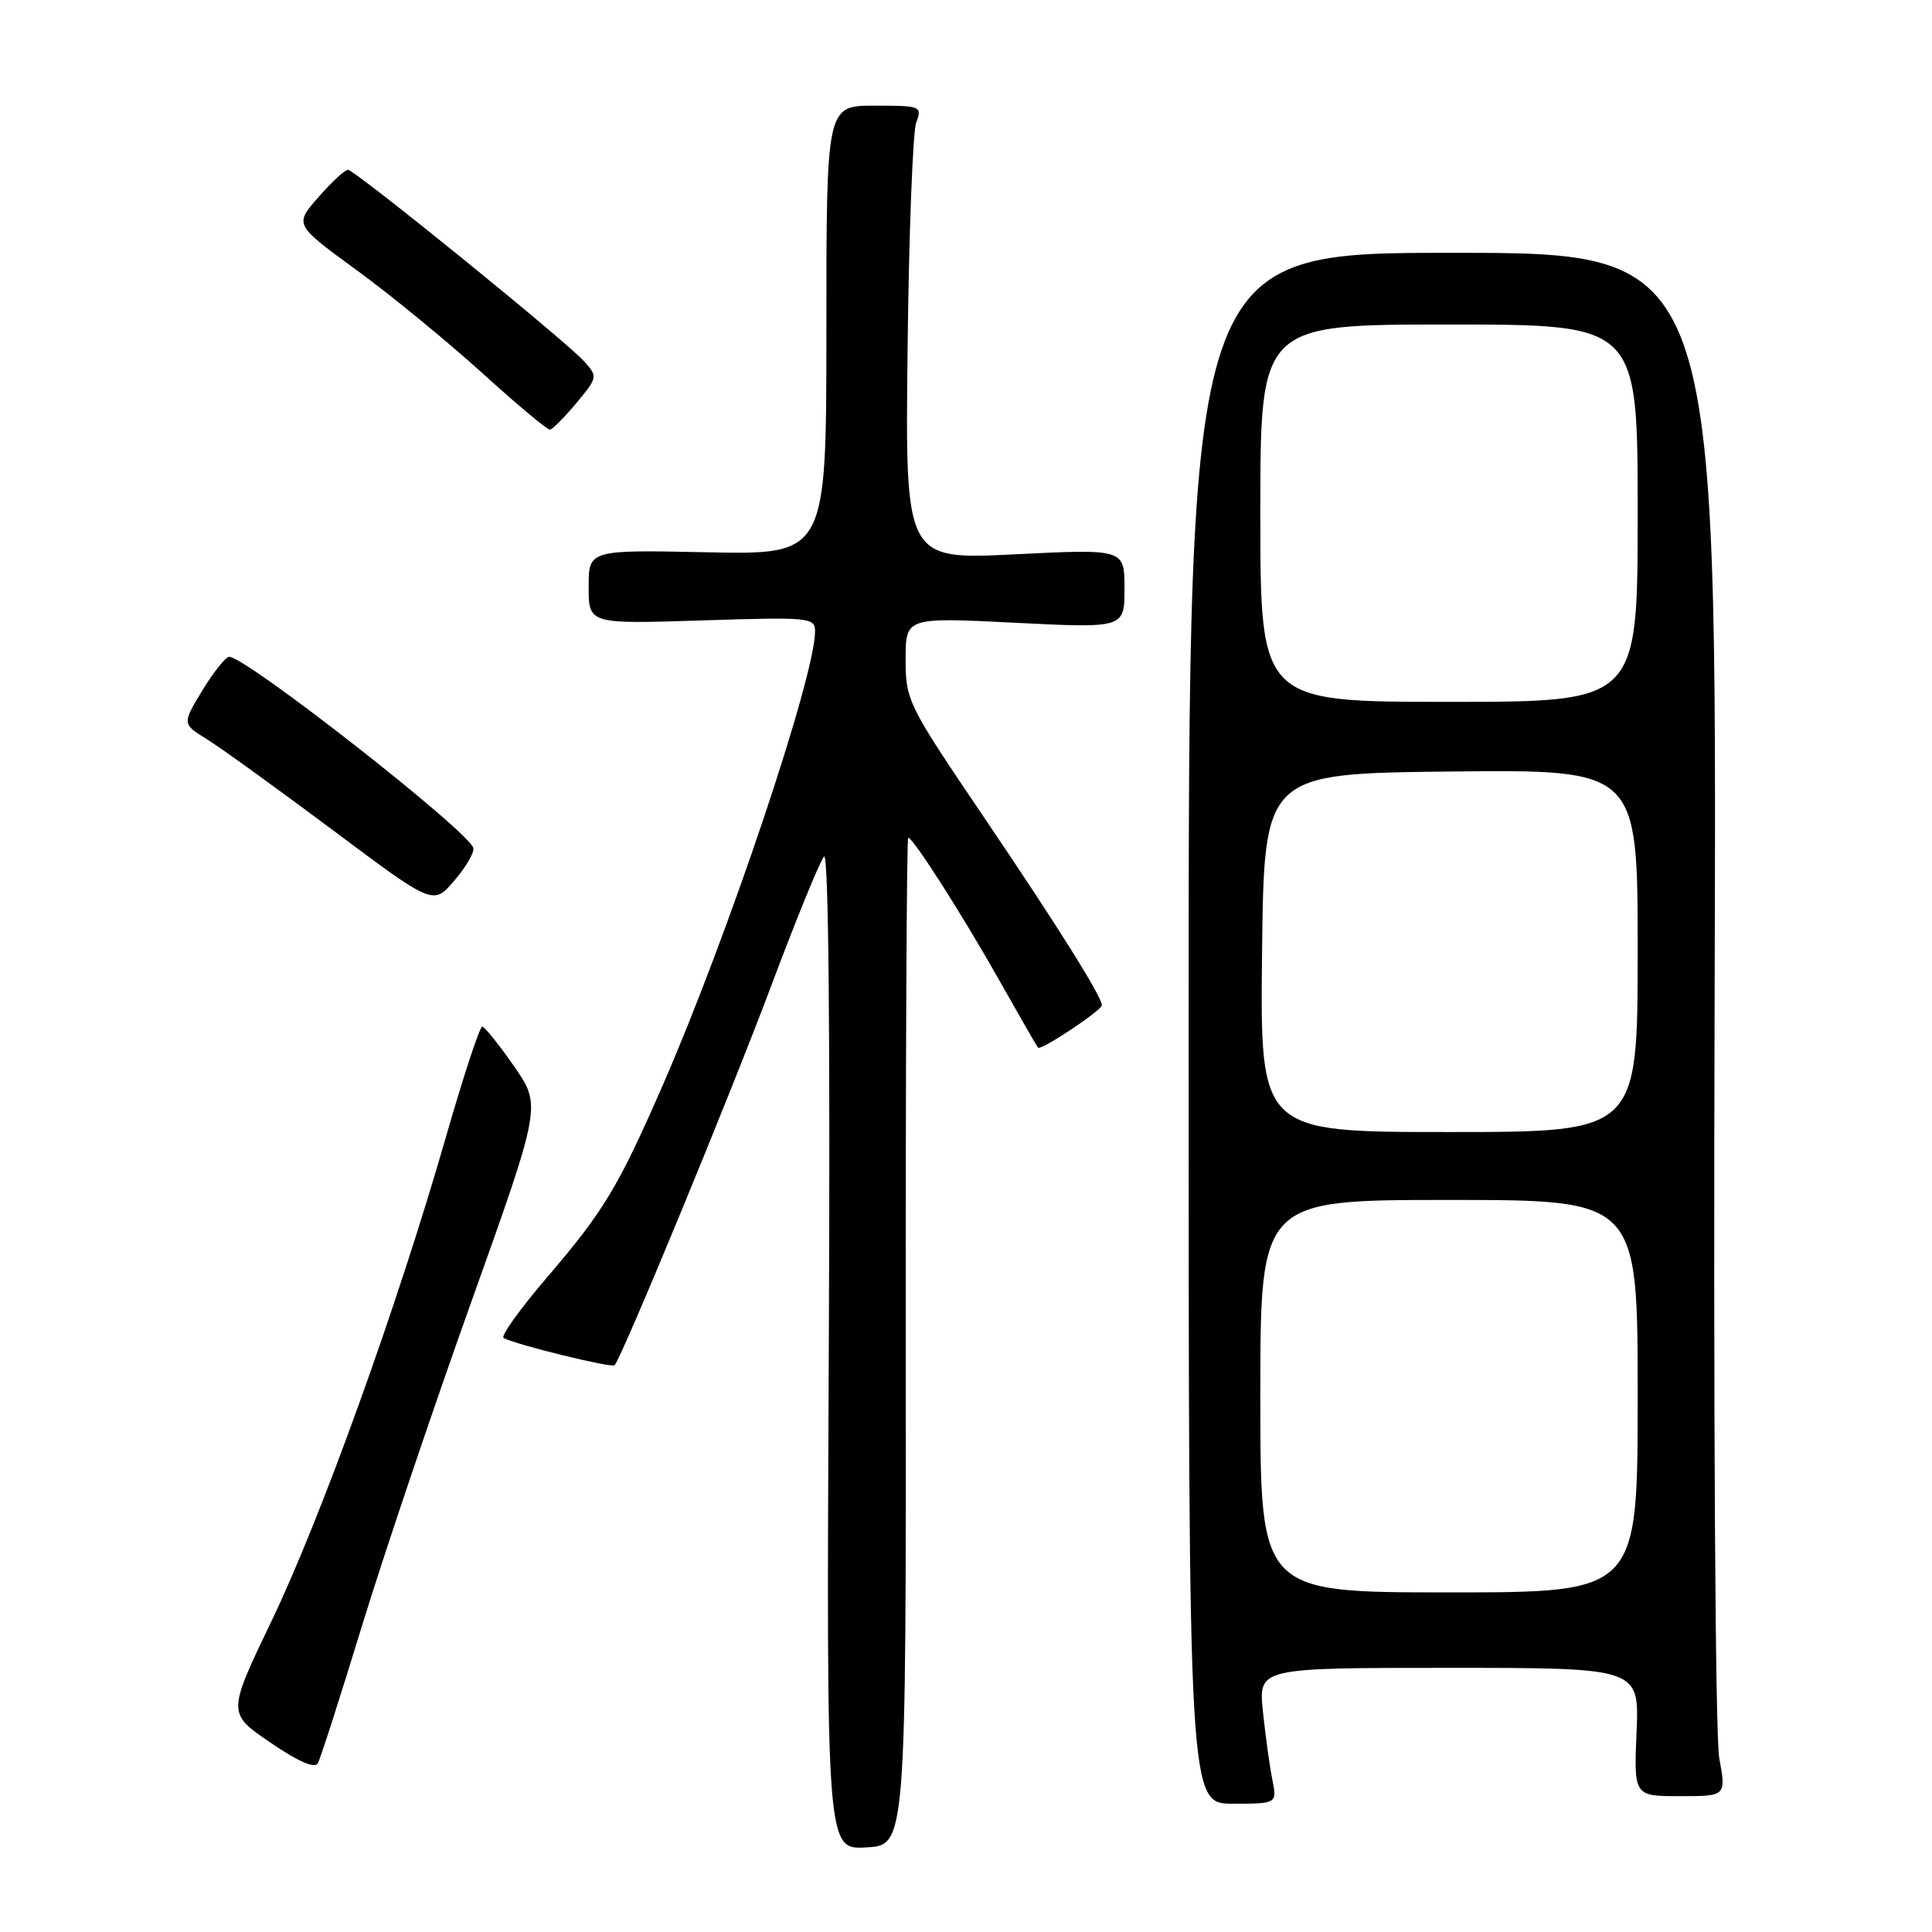 <?xml version="1.0" encoding="UTF-8" standalone="no"?>
<!DOCTYPE svg PUBLIC "-//W3C//DTD SVG 1.1//EN" "http://www.w3.org/Graphics/SVG/1.1/DTD/svg11.dtd" >
<svg xmlns="http://www.w3.org/2000/svg" xmlns:xlink="http://www.w3.org/1999/xlink" version="1.1" viewBox="0 0 256 256">
 <g >
 <path fill="currentColor"
d=" M 120.02 177.75 C 119.99 141.04 120.14 111.00 120.34 111.00 C 121.00 111.00 127.53 121.24 132.47 130.00 C 135.11 134.68 137.39 138.65 137.54 138.82 C 137.91 139.26 146.00 133.88 146.00 133.20 C 146.00 132.05 140.18 122.77 130.34 108.23 C 120.28 93.37 120.00 92.81 120.00 87.38 C 120.00 81.79 120.00 81.79 134.50 82.52 C 149.00 83.24 149.00 83.24 149.00 77.99 C 149.00 72.73 149.00 72.73 134.47 73.45 C 119.94 74.17 119.94 74.17 120.26 46.34 C 120.43 31.03 120.95 17.49 121.40 16.25 C 122.21 14.07 122.05 14.00 115.87 14.00 C 109.50 14.00 109.50 14.00 109.50 43.75 C 109.50 73.50 109.50 73.50 93.75 73.18 C 78.00 72.85 78.00 72.85 78.00 77.77 C 78.00 82.69 78.00 82.69 93.00 82.21 C 107.31 81.75 108.00 81.82 108.00 83.66 C 108.00 89.65 96.42 124.12 87.73 144.00 C 81.91 157.31 79.97 160.52 72.52 169.22 C 68.92 173.42 66.31 177.05 66.73 177.29 C 68.29 178.16 81.04 181.29 81.43 180.90 C 82.38 179.95 96.74 145.17 102.24 130.50 C 105.54 121.70 108.67 114.05 109.19 113.50 C 109.79 112.87 110.02 136.97 109.82 178.79 C 109.50 245.09 109.50 245.09 114.78 244.79 C 120.06 244.50 120.06 244.50 120.02 177.75 Z  M 168.58 235.75 C 168.22 233.96 167.67 229.91 167.34 226.75 C 166.76 221.00 166.76 221.00 191.98 221.00 C 217.21 221.00 217.21 221.00 216.85 229.50 C 216.50 238.00 216.50 238.00 222.61 238.00 C 228.73 238.00 228.73 238.00 227.81 232.95 C 227.28 230.03 227.02 186.84 227.20 130.70 C 227.50 33.50 227.50 33.50 192.50 33.50 C 157.50 33.50 157.50 33.50 157.50 136.25 C 157.50 239.00 157.50 239.00 163.36 239.00 C 169.23 239.00 169.23 239.00 168.58 235.75 Z  M 47.91 215.61 C 50.75 206.32 57.28 186.97 62.41 172.62 C 71.74 146.51 71.74 146.51 68.12 141.29 C 66.13 138.42 64.23 136.06 63.90 136.04 C 63.57 136.02 61.41 142.58 59.10 150.61 C 52.69 172.95 42.53 201.15 36.00 214.75 C 30.12 227.00 30.12 227.00 35.81 230.89 C 39.53 233.43 41.71 234.38 42.12 233.64 C 42.46 233.01 45.07 224.90 47.91 215.61 Z  M 62.72 112.38 C 62.30 110.28 32.52 86.95 30.36 87.03 C 29.89 87.05 28.29 89.06 26.81 91.49 C 24.13 95.92 24.13 95.92 27.40 97.94 C 29.20 99.05 36.69 104.46 44.04 109.95 C 57.40 119.95 57.40 119.95 60.17 116.72 C 61.70 114.95 62.85 113.00 62.72 112.38 Z  M 76.38 53.40 C 79.21 49.99 79.22 49.90 77.38 47.86 C 74.86 45.08 47.02 22.50 46.10 22.50 C 45.70 22.50 43.94 24.13 42.19 26.13 C 39.00 29.77 39.00 29.77 47.25 35.79 C 51.79 39.10 59.26 45.23 63.87 49.40 C 68.47 53.58 72.52 56.97 72.87 56.93 C 73.21 56.89 74.79 55.30 76.38 53.40 Z  M 167.00 185.00 C 167.00 159.00 167.00 159.00 192.00 159.00 C 217.00 159.00 217.00 159.00 217.00 185.00 C 217.00 211.00 217.00 211.00 192.00 211.00 C 167.00 211.00 167.00 211.00 167.00 185.00 Z  M 167.23 126.25 C 167.50 102.50 167.50 102.50 192.25 102.23 C 217.00 101.97 217.00 101.97 217.00 125.98 C 217.00 150.00 217.00 150.00 191.98 150.00 C 166.96 150.00 166.96 150.00 167.23 126.25 Z  M 167.00 68.00 C 167.00 43.00 167.00 43.00 192.00 43.00 C 217.00 43.00 217.00 43.00 217.00 68.00 C 217.00 93.00 217.00 93.00 192.00 93.00 C 167.00 93.00 167.00 93.00 167.00 68.00 Z "/>
</g>
</svg>